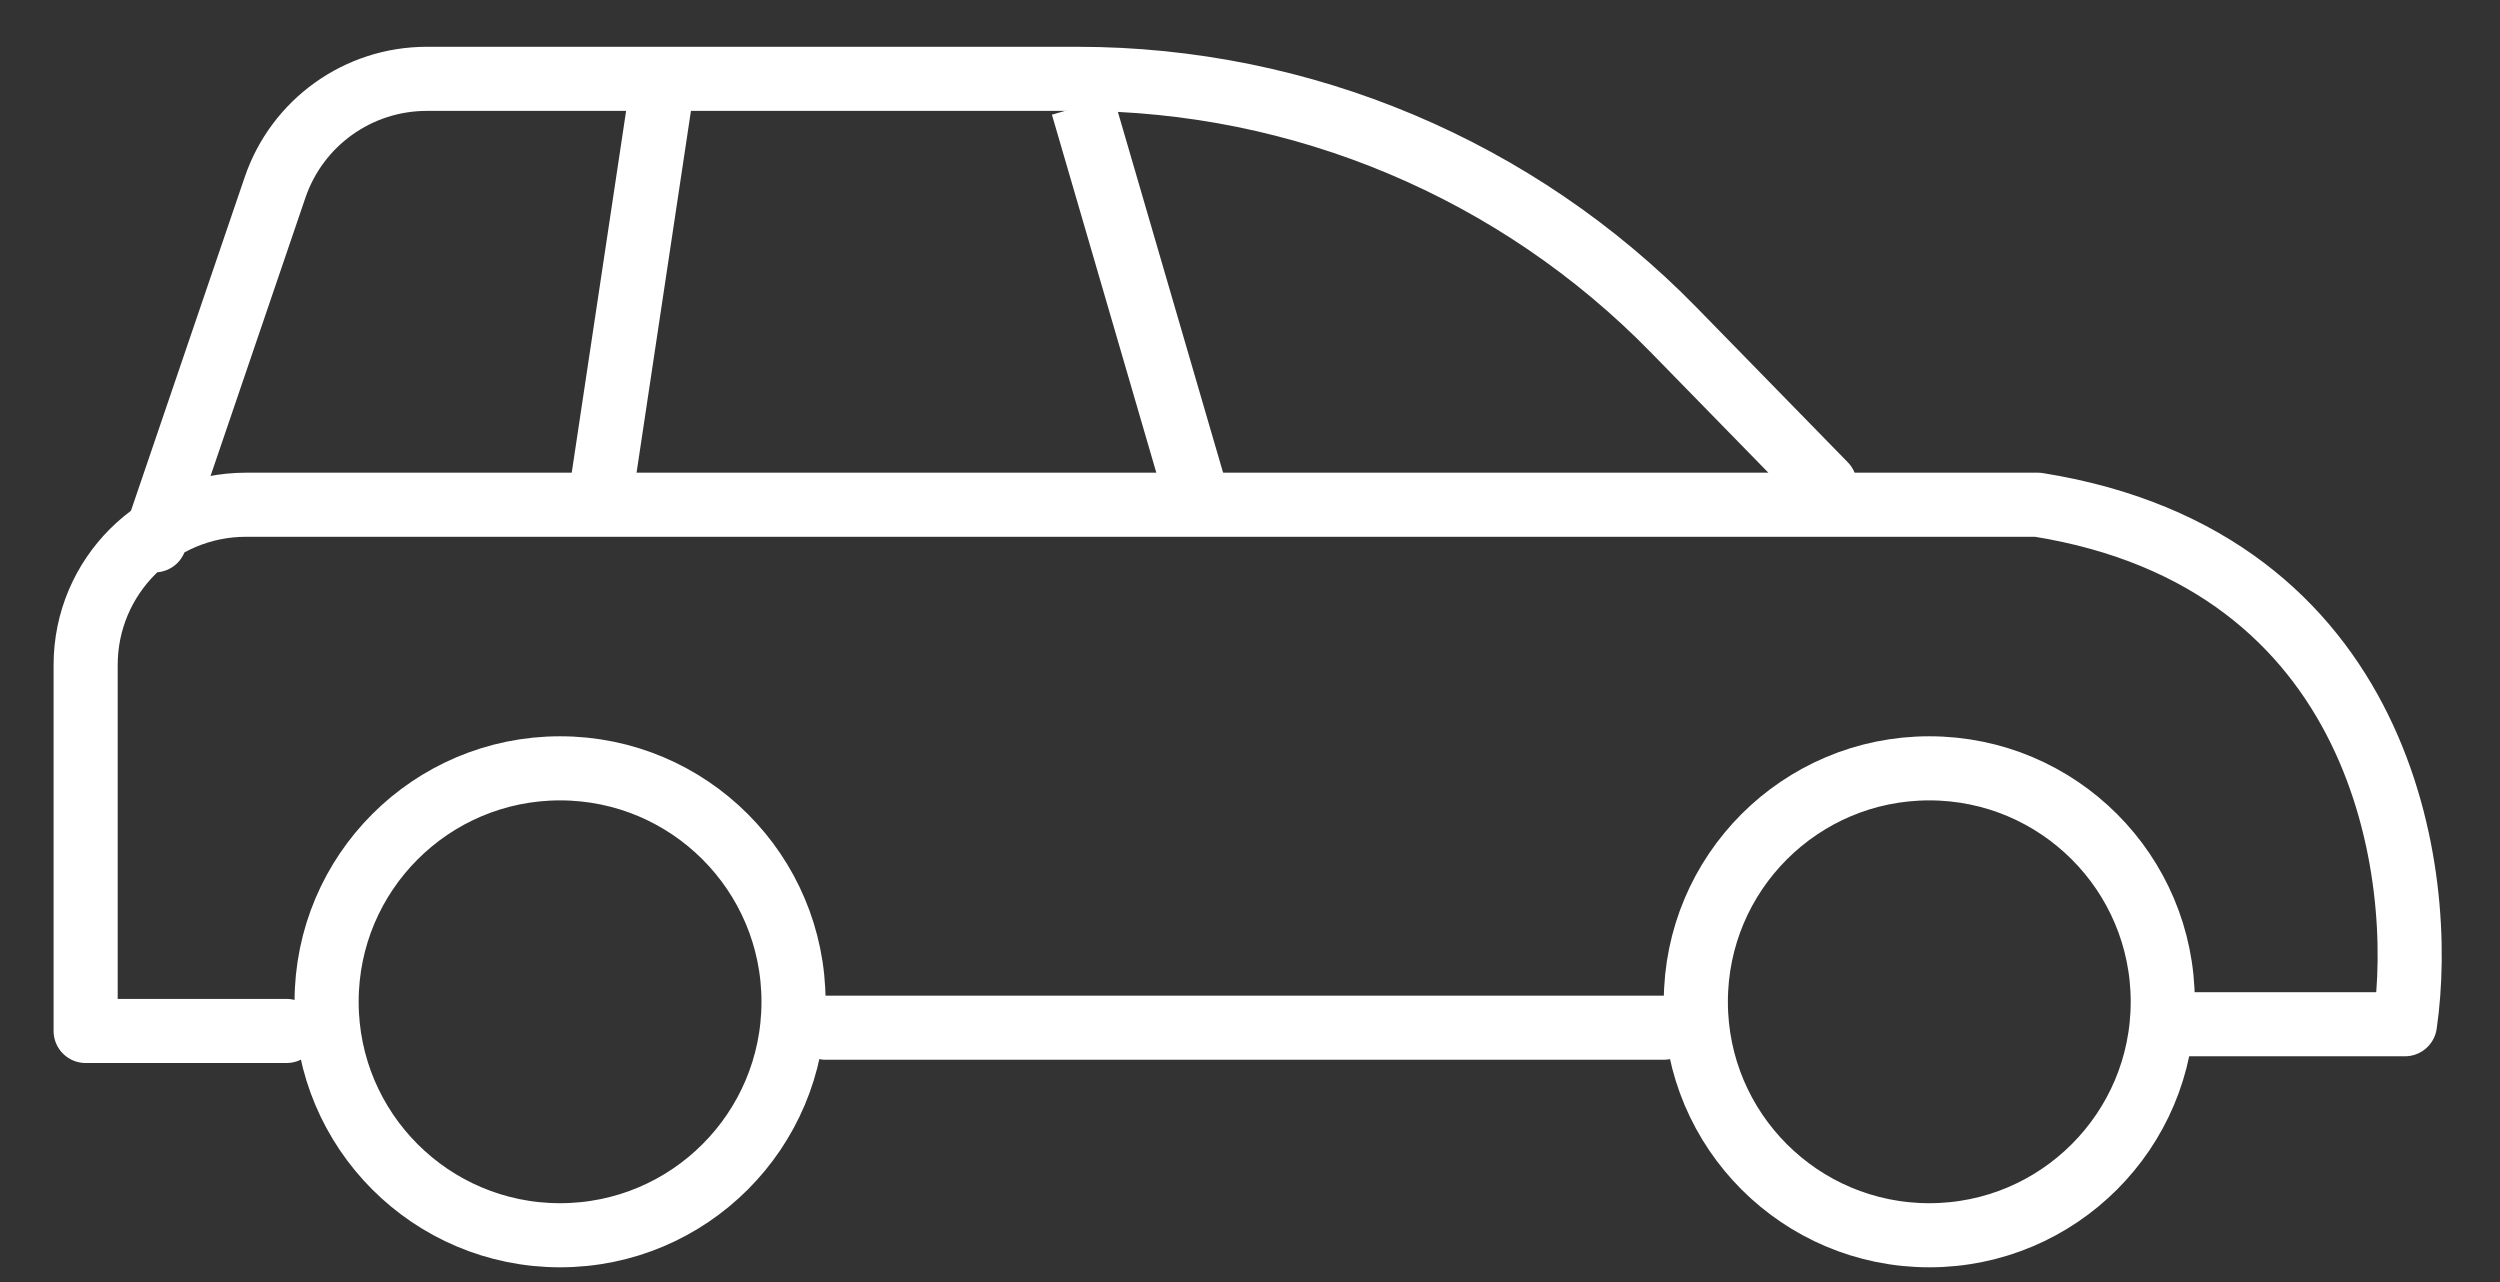 <svg width="39" height="20" viewBox="0 0 39 20" fill="none" xmlns="http://www.w3.org/2000/svg">
<rect x="0" y="0" width="39" height="20" fill="#333333" stroke="none"/>
<path d="M12.879 16.032H25.954" stroke="white" stroke-linecap="round"/>
<path d="M33.897 15.978H37.517C37.859 13.637 37.193 8.738 31.79 7.874L3.836 7.874C2.455 7.874 1.336 8.993 1.336 10.374V16.083L4.47 16.083M28.468 7.561L26.11 5.147C23.664 2.642 20.311 1.23 16.81 1.23H6.657C5.587 1.23 4.636 1.911 4.291 2.924L2.414 8.429" stroke="white" stroke-linecap="round" stroke-linejoin="round"/>
<path d="M16.89 1.649L18.614 7.561" stroke="white"/>
<path d="M10.337 1.304L9.352 7.857" stroke="white"/>
<circle cx="8.737" cy="15.628" r="3.642" stroke="white"/>
<circle cx="30.097" cy="15.628" r="3.642" stroke="white"/>
</svg>
